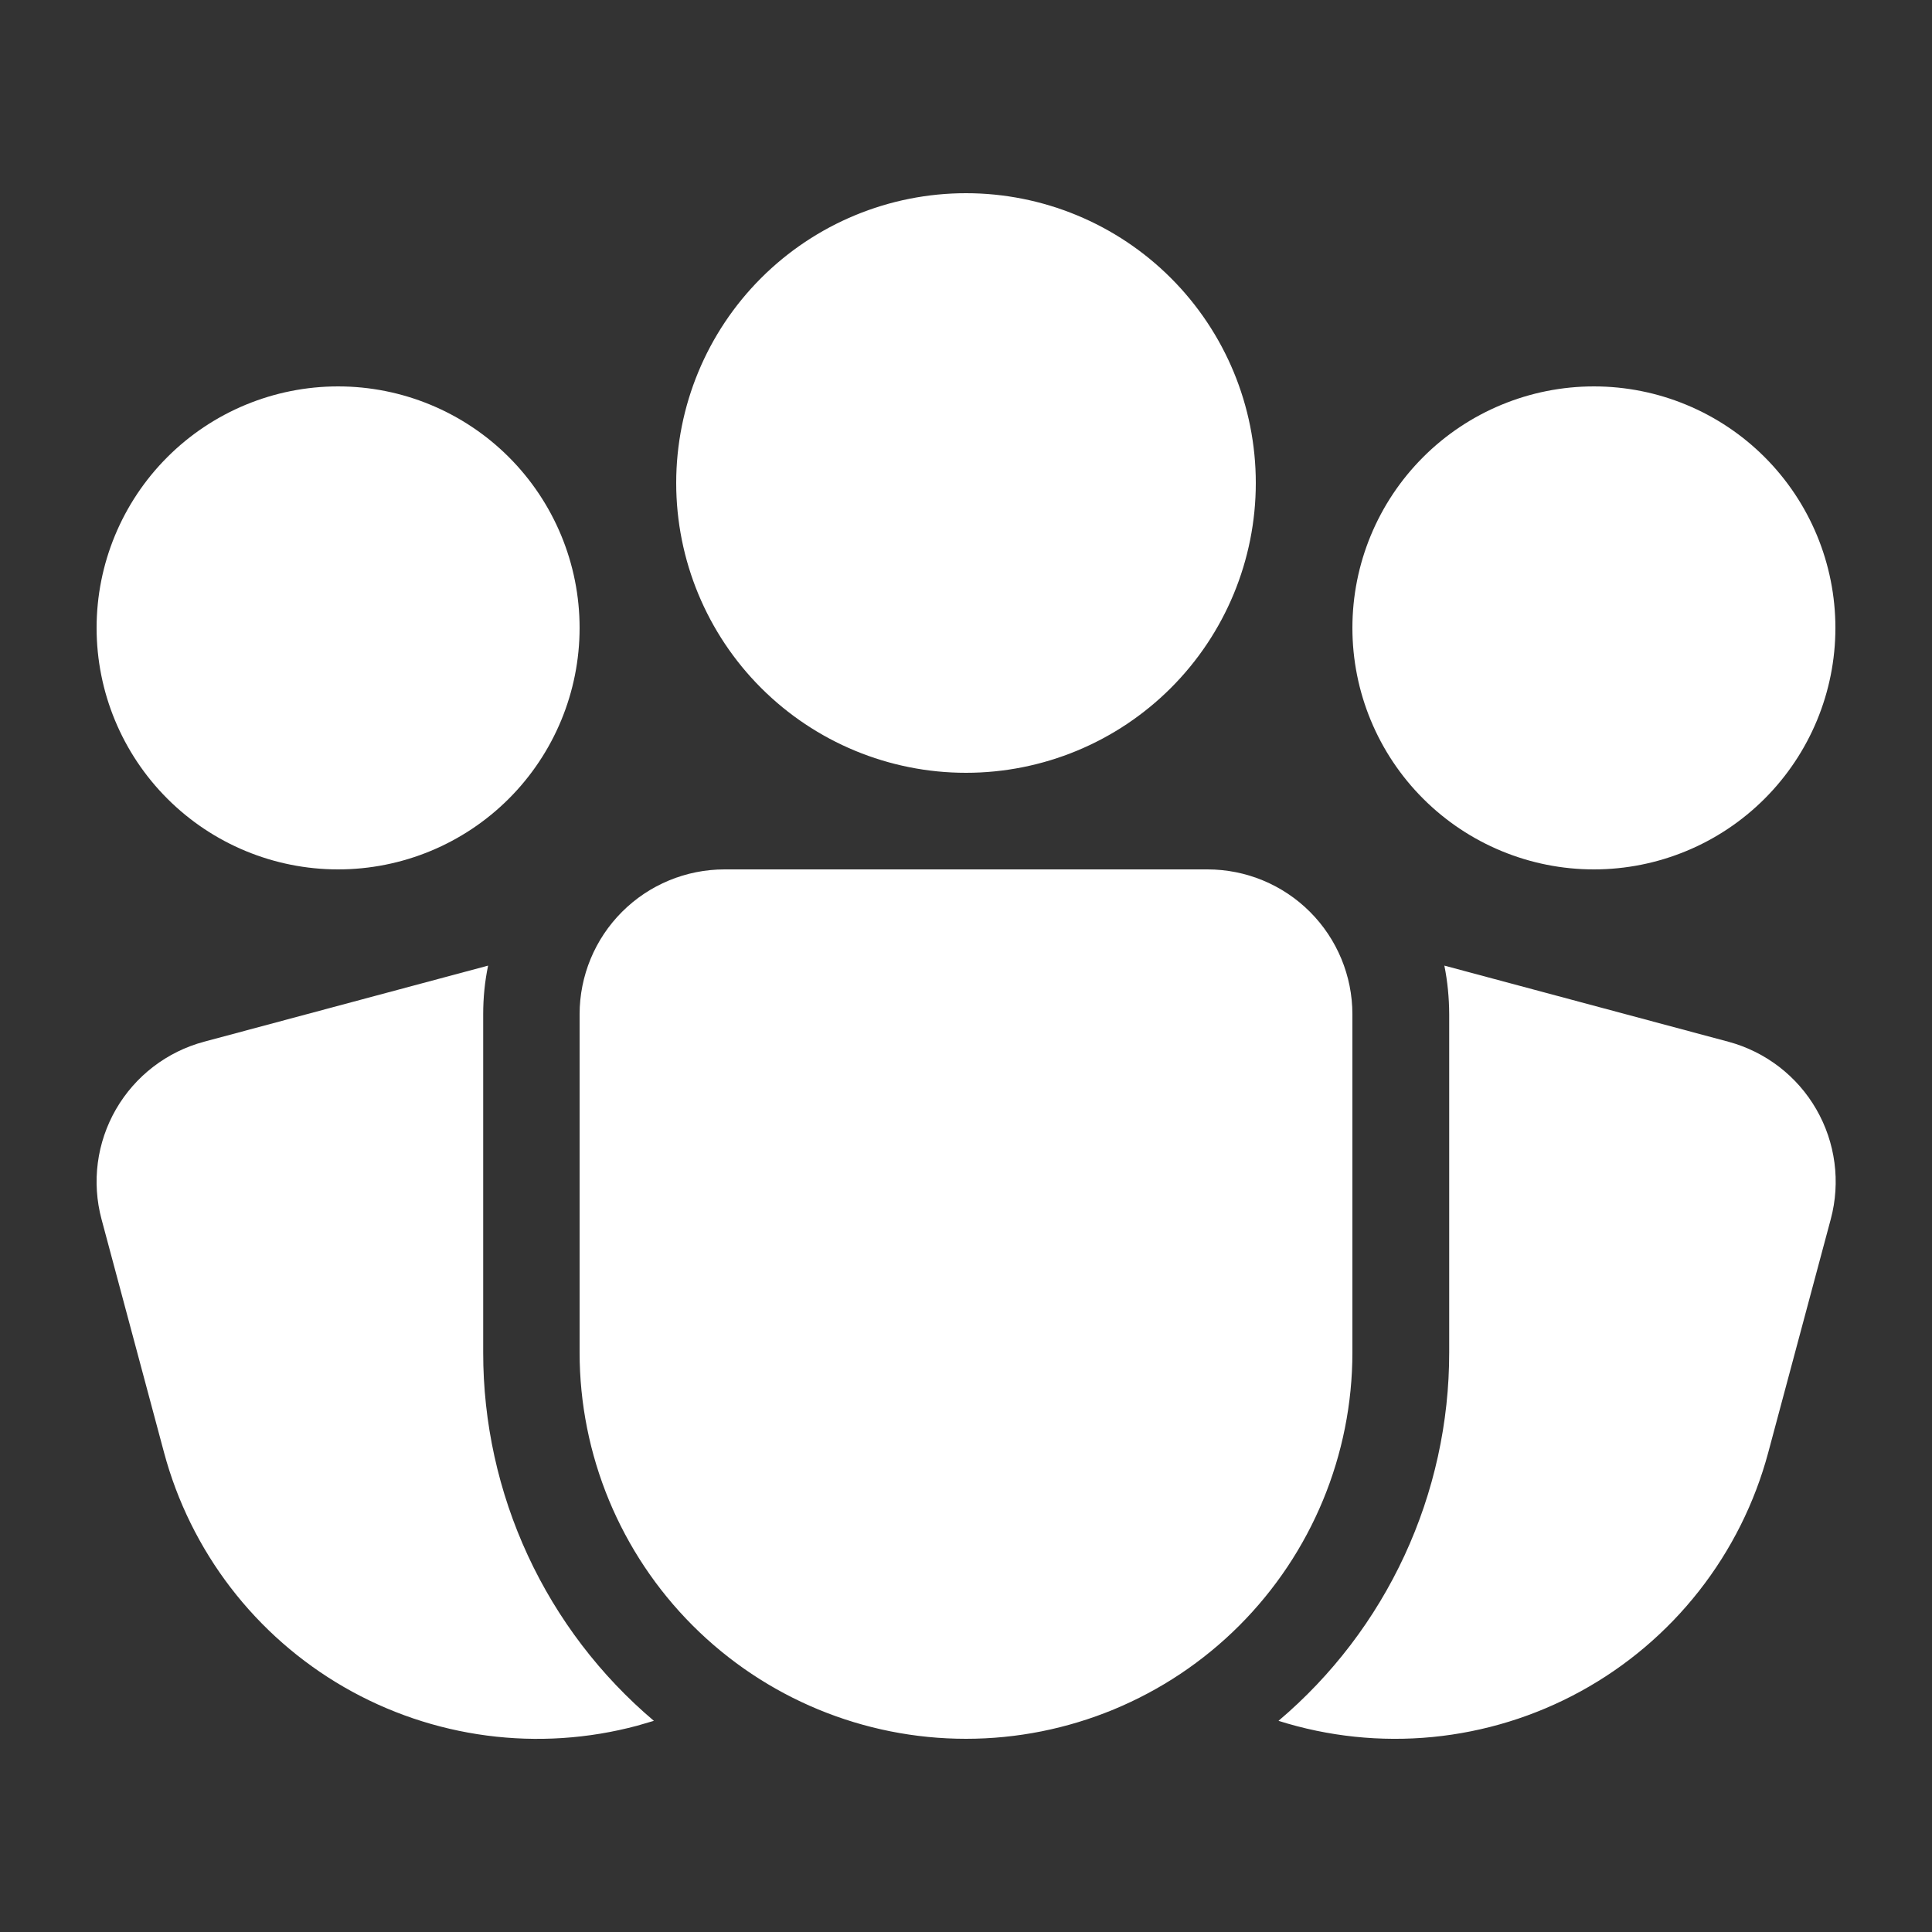 <svg width="90" height="90" viewBox="0 0 90 90" fill="none" xmlns="http://www.w3.org/2000/svg">
<rect x="0" y="0" width="90" height="90" fill="#333333" stroke="none"/>
<path d="M45 9C41.419 9 37.986 10.422 35.454 12.954C32.922 15.486 31.5 18.92 31.5 22.5C31.5 26.08 32.922 29.514 35.454 32.046C37.986 34.578 41.419 36 45 36C48.58 36 52.014 34.578 54.546 32.046C57.078 29.514 58.5 26.08 58.5 22.5C58.5 18.92 57.078 15.486 54.546 12.954C52.014 10.422 48.58 9 45 9ZM22.738 44.982C22.585 45.714 22.509 46.47 22.509 47.25V63C22.506 66.267 23.216 69.495 24.589 72.46C25.962 75.424 27.966 78.053 30.46 80.163L29.691 80.388C27.407 81.001 25.026 81.157 22.682 80.849C20.338 80.541 18.077 79.774 16.03 78.593C13.982 77.411 12.187 75.837 10.748 73.962C9.309 72.086 8.253 69.946 7.641 67.662L4.729 56.794C4.5 55.938 4.442 55.045 4.557 54.166C4.673 53.287 4.961 52.44 5.404 51.672C5.848 50.905 6.438 50.232 7.141 49.693C7.845 49.153 8.647 48.757 9.504 48.528L22.738 44.982ZM59.557 80.163C62.051 78.053 64.055 75.424 65.428 72.46C66.802 69.495 67.512 66.267 67.509 63V47.25C67.506 46.47 67.431 45.714 67.284 44.982L80.514 48.528C82.242 48.992 83.716 50.123 84.61 51.674C85.505 53.224 85.747 55.066 85.284 56.794L82.372 67.662C81.743 70.01 80.644 72.207 79.142 74.119C77.641 76.031 75.768 77.619 73.636 78.787C71.504 79.955 69.157 80.679 66.737 80.916C64.318 81.152 61.875 80.896 59.557 80.163ZM74.25 18C71.266 18 68.405 19.185 66.295 21.295C64.185 23.405 63 26.266 63 29.25C63 32.234 64.185 35.095 66.295 37.205C68.405 39.315 71.266 40.5 74.25 40.5C77.234 40.5 80.095 39.315 82.205 37.205C84.314 35.095 85.5 32.234 85.5 29.25C85.5 26.266 84.314 23.405 82.205 21.295C80.095 19.185 77.234 18 74.25 18ZM15.75 18C12.766 18 9.905 19.185 7.795 21.295C5.685 23.405 4.5 26.266 4.5 29.25C4.5 32.234 5.685 35.095 7.795 37.205C9.905 39.315 12.766 40.5 15.75 40.5C18.733 40.5 21.595 39.315 23.705 37.205C25.814 35.095 27 32.234 27 29.25C27 26.266 25.814 23.405 23.705 21.295C21.595 19.185 18.733 18 15.75 18ZM33.75 40.5C31.96 40.5 30.243 41.211 28.977 42.477C27.711 43.743 27 45.46 27 47.25V63C27 67.774 28.896 72.352 32.272 75.728C35.648 79.104 40.226 81 45 81C49.774 81 54.352 79.104 57.728 75.728C61.103 72.352 63 67.774 63 63V47.25C63 45.46 62.289 43.743 61.023 42.477C59.757 41.211 58.04 40.5 56.25 40.5H33.75Z" fill="white"/>
</svg>
